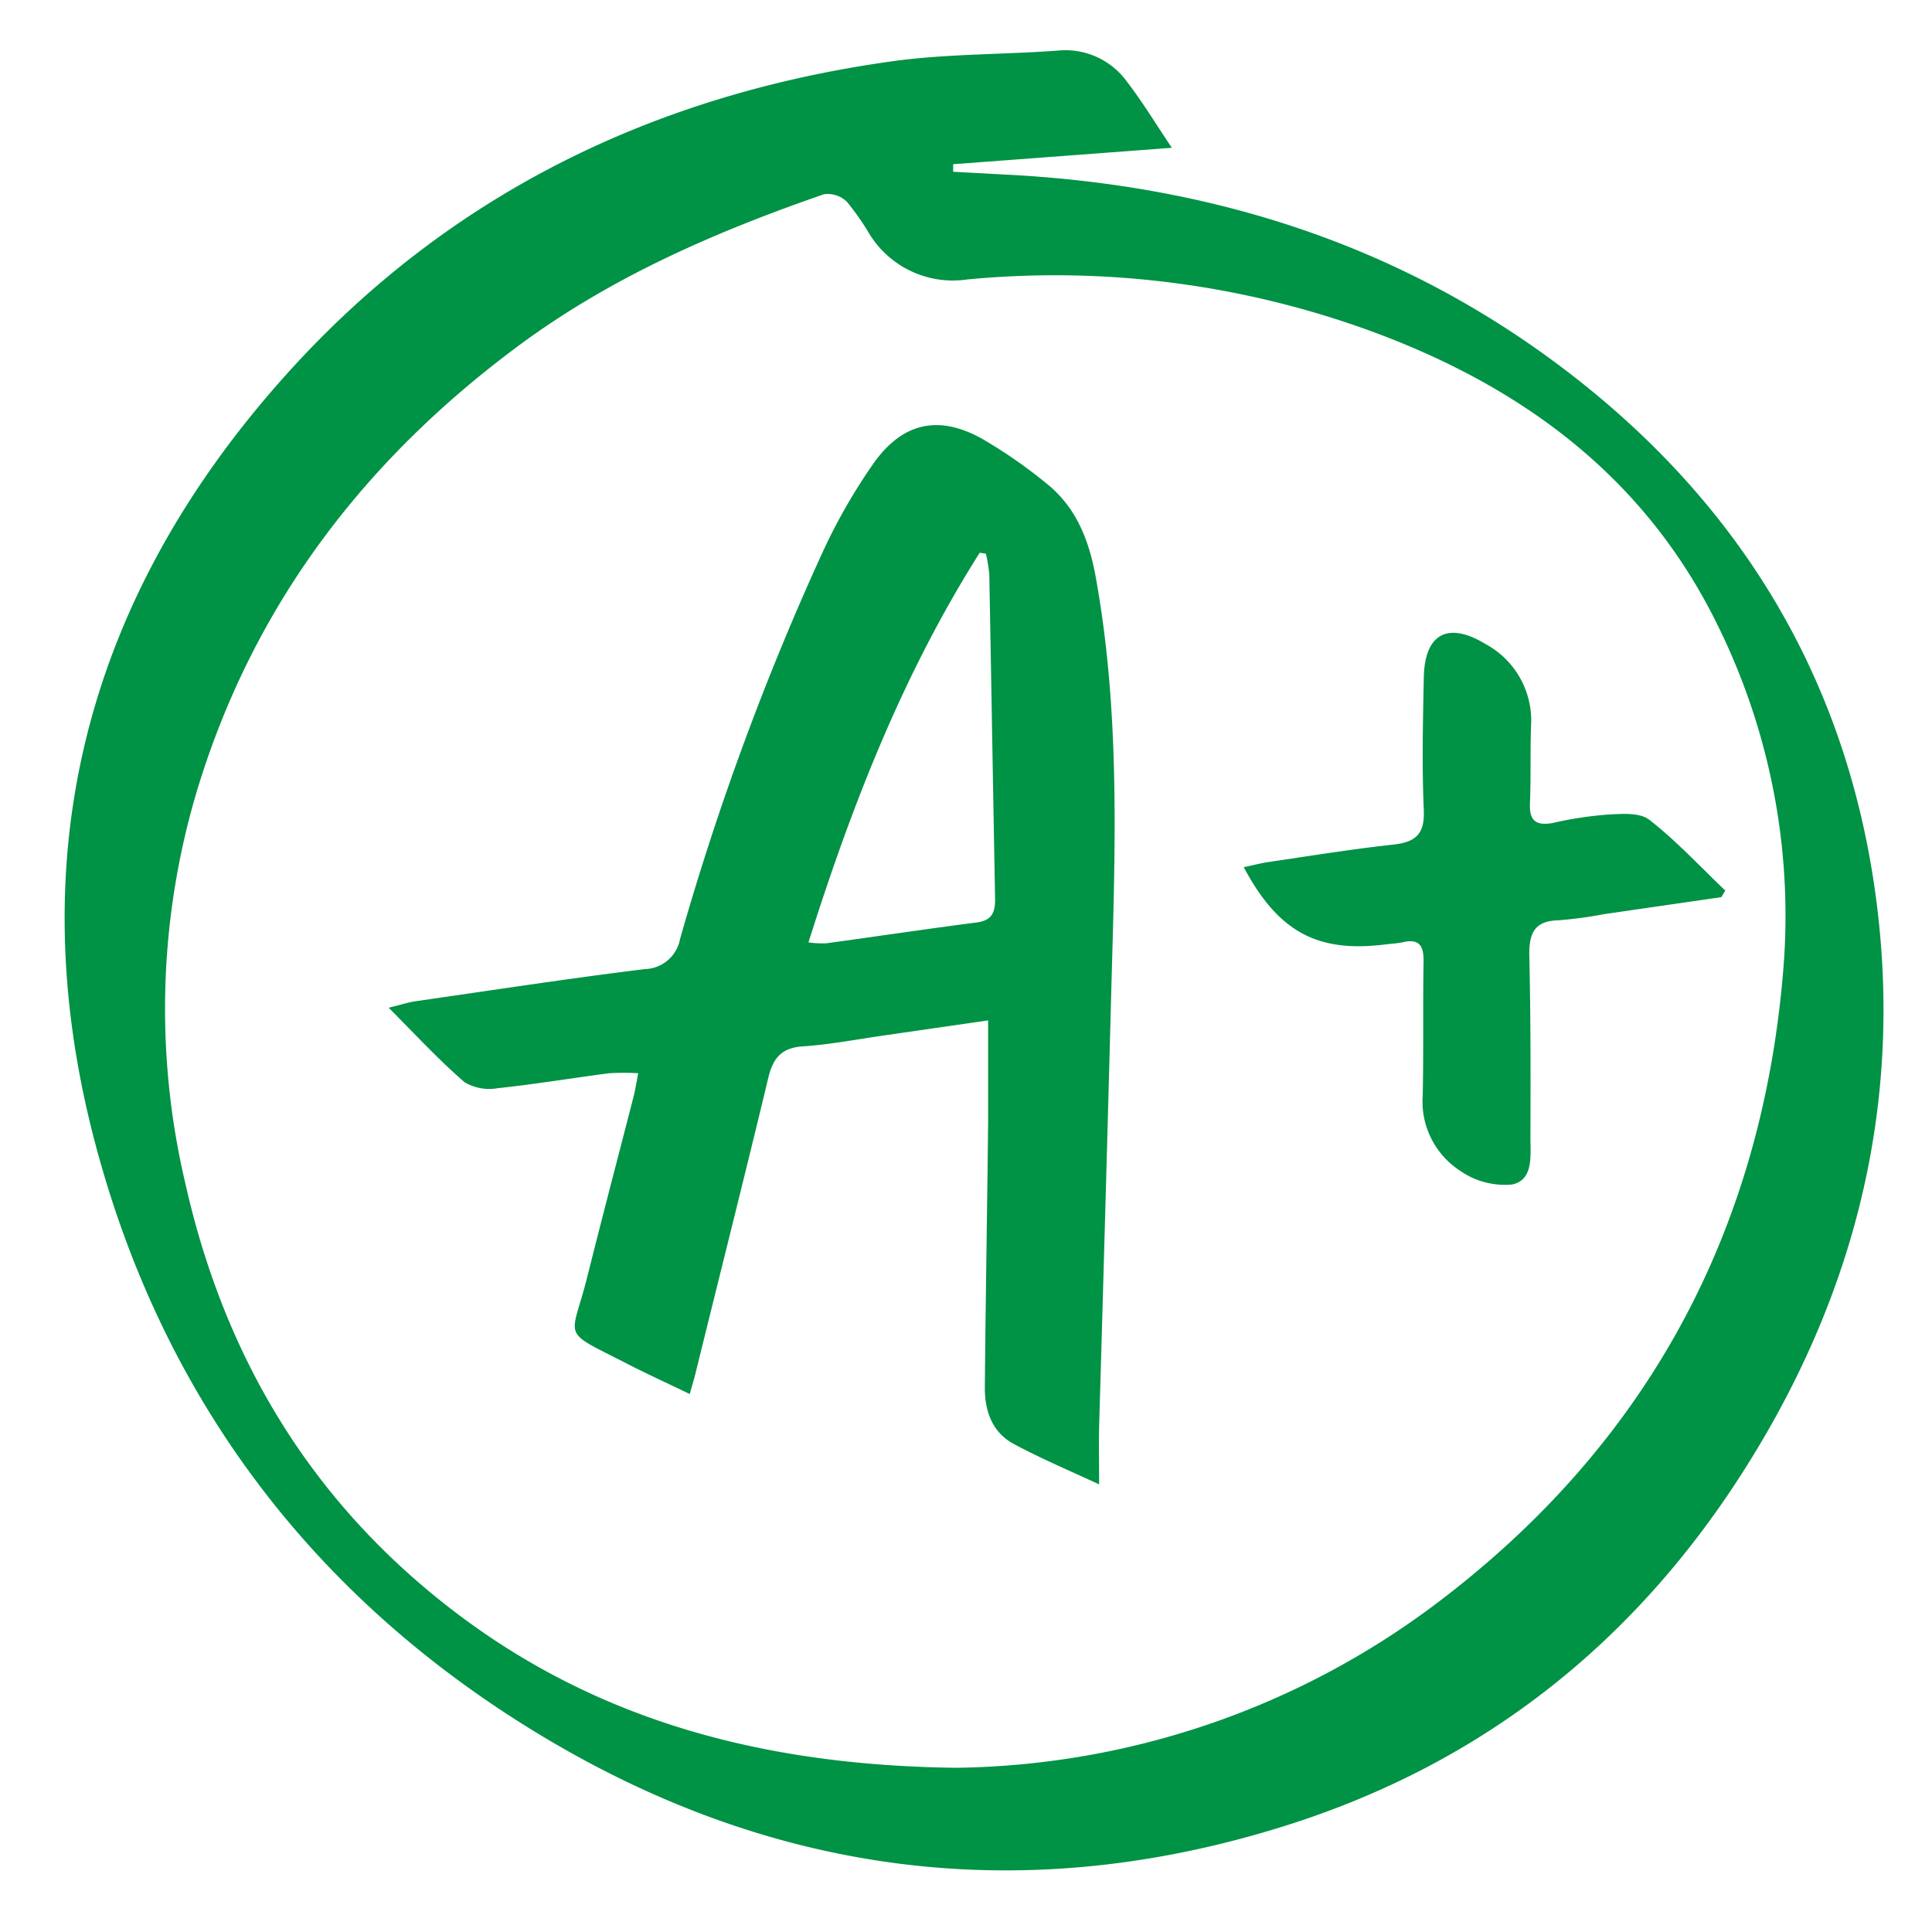 <svg id="Layer_1" data-name="Layer 1" xmlns="http://www.w3.org/2000/svg" viewBox="0 0 200 200"><defs><style>.cls-1{fill:#009245;}</style></defs><g id="xdHg33"><path class="cls-1" d="M121.31,15.3,98.67,17l0,.78,5.15.28c20.74,1,39.91,6.8,56.77,19.16,18.69,13.71,30.28,32,33.52,55.06,2.81,20-1.25,38.86-11.37,56.29-11.64,20.07-28.38,34-50.75,40.76-26.72,8.12-52.2,4.61-75.87-9.61C32.66,165.62,16.91,145,9.86,118.38c-7.94-30-.81-56.66,19.72-79.55C46.3,20.18,67.66,9.77,92.39,6.34c5.63-.78,11.38-.68,17.08-1.1a7.86,7.86,0,0,1,7.18,3.2C118.24,10.5,119.59,12.74,121.31,15.3ZM99,183a84.35,84.35,0,0,0,49.62-16.95c21.86-16.45,33.82-38.61,36-65.84A67.9,67.9,0,0,0,178,65.11c-7.39-15.38-20-24.84-35.61-30.66a95.38,95.38,0,0,0-42.27-5.52,10.15,10.15,0,0,1-10.1-4.68,26.15,26.15,0,0,0-2.35-3.36,2.84,2.84,0,0,0-2.38-.78C74.06,24,63.2,28.7,53.53,35.9,37.63,47.72,26.21,62.71,20.42,81.76a78.79,78.79,0,0,0-1.2,40.89c3.57,15.79,11,29.48,23.17,40.34C58,176.9,76.57,182.74,99,183Z"/><path class="cls-1" d="M113.78,153.66c-3-1.39-6-2.66-8.83-4.18-2.22-1.19-3-3.37-3-5.79.08-9.14.24-18.27.34-27.41,0-3.47,0-6.94,0-10.65L91.5,107.19c-2.79.4-5.57.94-8.38,1.13-2.24.14-3.1,1.23-3.59,3.27C77.08,121.8,74.5,132,72,142.16c-.14.58-.32,1.15-.6,2.15-2.29-1.11-4.47-2.1-6.59-3.19-6.91-3.55-5.68-2.28-4-9,1.55-6.2,3.18-12.38,4.77-18.57.18-.73.3-1.47.49-2.45a25.45,25.45,0,0,0-3,0c-3.85.5-7.69,1.14-11.55,1.55a5,5,0,0,1-3.43-.62c-2.61-2.26-5-4.83-7.85-7.71,1.38-.34,2.06-.57,2.76-.67,7.91-1.14,15.82-2.35,23.75-3.33A3.81,3.81,0,0,0,70.4,97.2a280.56,280.56,0,0,1,14.74-40,59.6,59.6,0,0,1,5.32-9.28c3.13-4.37,7-5,11.56-2.29a51,51,0,0,1,6.52,4.59c2.87,2.39,4.17,5.66,4.85,9.31,2.56,13.9,2.07,27.9,1.68,41.91q-.61,23-1.28,45.9C113.73,149.29,113.78,151.26,113.78,153.66ZM83.69,97.56a10.76,10.76,0,0,0,1.84.09c5.2-.71,10.4-1.49,15.6-2.16,1.62-.21,1.91-1.14,1.88-2.53-.21-11.18-.39-22.35-.6-33.53a15.73,15.73,0,0,0-.35-2.11l-.64-.1C93.52,69.69,88.19,83.3,83.69,97.56Z"/><path class="cls-1" d="M178.2,92.87l-12.14,1.76a42.64,42.64,0,0,1-4.75.64c-2.4.07-3,1.25-3,3.49.15,6.32.14,12.65.12,19,0,1.86.33,4.4-1.9,4.86a8.09,8.09,0,0,1-5.39-1.43,8.55,8.55,0,0,1-3.86-7.82c.1-4.65,0-9.3.09-13.94,0-1.63-.54-2.26-2.16-1.89-.59.13-1.21.15-1.81.23-7,.87-11.06-1.27-14.65-8,.93-.19,1.76-.42,2.6-.54,4.3-.63,8.59-1.33,12.9-1.8,2.31-.26,3.25-1.09,3.14-3.58-.2-4.56-.09-9.14,0-13.71s2.52-5.82,6.39-3.47a9,9,0,0,1,4.71,8.53c-.09,2.67,0,5.34-.11,8-.07,1.79.65,2.29,2.34,2a38.51,38.51,0,0,1,5.63-.87c1.48-.08,3.37-.25,4.38.53,2.82,2.19,5.27,4.86,7.87,7.33Z"/></g></svg>